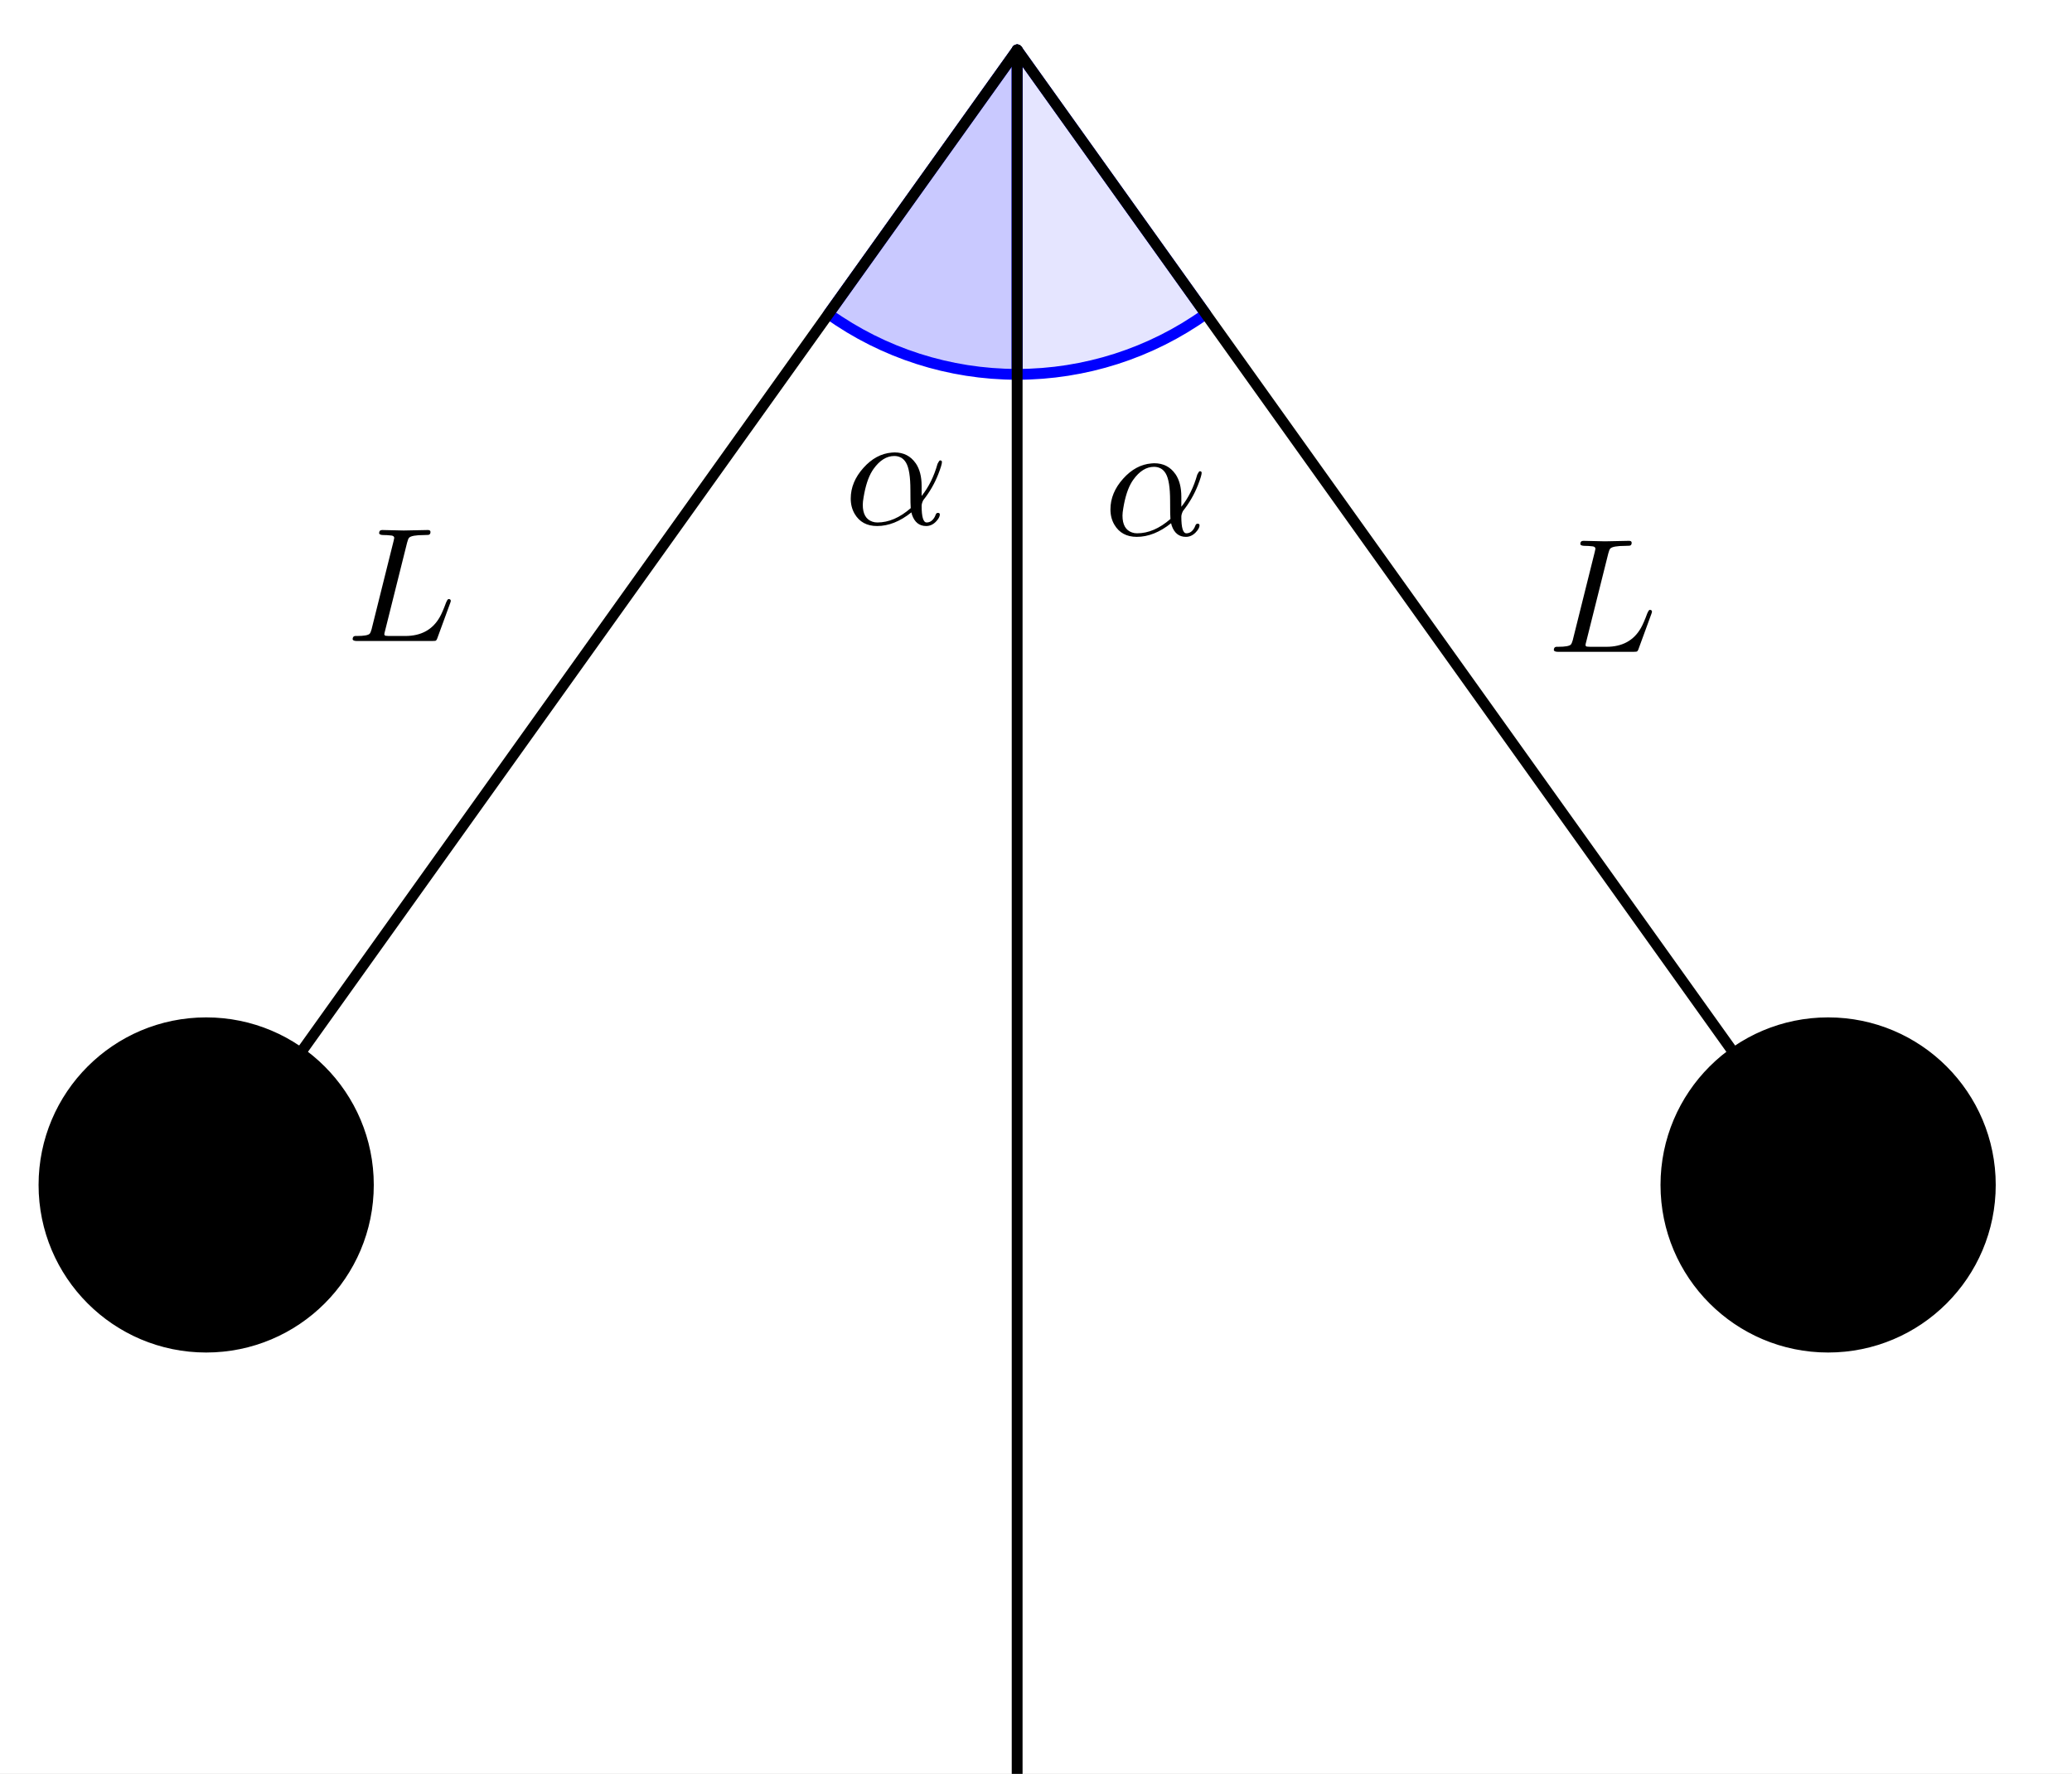 <?xml version="1.0" standalone="no"?>

<svg 
     version="1.1"
     baseProfile="full"
     xmlns="http://www.w3.org/2000/svg"
     xmlns:xlink="http://www.w3.org/1999/xlink"
     xmlns:ev="http://www.w3.org/2001/xml-events"
     x="0px"
     y="0px"
     width="181px"
     height="155px"
     viewBox="0 0 181 155"
     >
<rect x="0" y="0" width="181" height="155" fill="#808080" stroke="none"/>
<title></title>
<desc>Creator: FreeHEP Graphics2D Driver Producer: geogebra.export.SVGExtensions Revision: 12753  Source:  Date: Tuesday, 23 June 2020 at 09:21:51 Central European Summer Time</desc>
<g stroke-dashoffset="0" stroke-linejoin="miter" stroke-dasharray="none" stroke-width="1" stroke-linecap="square" stroke-miterlimit="10">
<g transform="matrix(0.945, 0, 0, 0.945, 0, 0)">
<g fill="#ffffff" fill-rule="nonzero" fill-opacity="1" stroke="none">
  <path d="M 0 0 L 192 0 L 192 165 L 0 165 L 0 0 z"/>
</g> <!-- drawing style -->
</g> <!-- transform -->
<g id="misc">
</g><!-- misc -->
<g id="layer0">
<g transform="matrix(0.945, 0, 0, 0.945, 0, 0)">
<g fill="#000000" fill-rule="nonzero" fill-opacity="1" stroke="none">
  <path d="M 34.052 109.564 C 34.052 117.845 27.34 124.558 19.059 124.558 C 10.779 124.558 4.066 117.845 4.066 109.564 C 4.066 101.284 10.779 94.571 19.059 94.571 C 27.34 94.571 34.052 101.284 34.052 109.564 z"/>
</g> <!-- drawing style -->
</g> <!-- transform -->
<g transform="matrix(0.945, 0, 0, 0.945, 0, 0)">
<g stroke-opacity="1" stroke-linejoin="round" fill="none" stroke="#000000" stroke-linecap="round">
  <path d="M 34.052 109.564 C 34.052 117.845 27.34 124.558 19.059 124.558 C 10.779 124.558 4.066 117.845 4.066 109.564 C 4.066 101.284 10.779 94.571 19.059 94.571 C 27.34 94.571 34.052 101.284 34.052 109.564 z"/>
</g> <!-- drawing style -->
</g> <!-- transform -->
<g transform="matrix(0.945, 0, 0, 0.945, 0, 0)">
<g fill="#000000" fill-rule="nonzero" fill-opacity="1" stroke="none">
  <path d="M 183.984 109.564 C 183.984 117.845 177.271 124.558 168.99 124.558 C 160.71 124.558 153.997 117.845 153.997 109.564 C 153.997 101.284 160.71 94.571 168.99 94.571 C 177.271 94.571 183.984 101.284 183.984 109.564 z"/>
</g> <!-- drawing style -->
</g> <!-- transform -->
<g transform="matrix(0.945, 0, 0, 0.945, 0, 0)">
<g stroke-opacity="1" stroke-linejoin="round" fill="none" stroke="#000000" stroke-linecap="round">
  <path d="M 183.984 109.564 C 183.984 117.845 177.271 124.558 168.99 124.558 C 160.71 124.558 153.997 117.845 153.997 109.564 C 153.997 101.284 160.71 94.571 168.99 94.571 C 177.271 94.571 183.984 101.284 183.984 109.564 z"/>
</g> <!-- drawing style -->
</g> <!-- transform -->
<g transform="matrix(0.945, 0, 0, 0.945, 0, 0)">
<g fill="#0000ff" fill-rule="nonzero" fill-opacity="0.212" stroke="none">
  <path d="M 76.588 29.025 C 81.676 32.659 87.772 34.613 94.025 34.613 L 94.025 4.613 z"/>
</g> <!-- drawing style -->
</g> <!-- transform -->
<g transform="matrix(0.945, 0, 0, 0.945, 0, 0)">
<g stroke-opacity="1" stroke-linejoin="round" fill="none" stroke="#0000ff" stroke-linecap="round">
  <path d="M 76.588 29.025 C 81.676 32.659 87.772 34.613 94.025 34.613 L 94.025 4.613 z"/>
</g> <!-- drawing style -->
</g> <!-- transform -->
<g transform="matrix(0.945, 0, 0, 0.945, 0, 0)">
<g fill="#0000ff" fill-rule="nonzero" fill-opacity="0.102" stroke="none">
  <path d="M 94.025 34.613 C 100.277 34.613 106.374 32.659 111.462 29.025 L 94.025 4.613 z"/>
</g> <!-- drawing style -->
</g> <!-- transform -->
<g transform="matrix(0.945, 0, 0, 0.945, 0, 0)">
<g stroke-opacity="1" stroke-linejoin="round" fill="none" stroke="#0000ff" stroke-linecap="round">
  <path d="M 94.025 34.613 C 100.277 34.613 106.374 32.659 111.462 29.025 L 94.025 4.613 z"/>
</g> <!-- drawing style -->
</g> <!-- transform -->
<g transform="matrix(0.945, 0, 0, 0.945, 0, 0)">
<g stroke-opacity="1" stroke-linejoin="round" fill="none" stroke="#000000" stroke-linecap="round">
  <path d="M 94.025 4.613 L 94.025 169.537"/>
</g> <!-- drawing style -->
</g> <!-- transform -->
<g transform="matrix(0.945, 0, 0, 0.945, 0, 0)">
<g stroke-opacity="1" stroke-linejoin="round" fill="none" stroke="#000000" stroke-linecap="round">
  <path d="M 94.025 4.613 L 19.059 109.564"/>
</g> <!-- drawing style -->
</g> <!-- transform -->
<g transform="matrix(0.945, 0, 0, 0.945, 0, 0)">
<g stroke-opacity="1" stroke-linejoin="round" fill="none" stroke="#000000" stroke-linecap="round">
  <path d="M 94.025 4.613 L 168.99 109.564"/>
</g> <!-- drawing style -->
</g> <!-- transform -->
<g transform="matrix(0.142, 0, 0, 0.142, 73.735, 45.808)">
<g fill="#000000" fill-rule="nonzero" fill-opacity="1" stroke="none">
  <path d="M 47.703 -23.594 L 47.703 -23.594 L 47.703 -17.406 Q 54.203 -25.5 57.5 -37.203 Q 58.5 -39.203 59 -39.297 Q 60.203 -39.297 60.203 -38.297 Q 60.203 -36.594 57.906 -30.703 Q 54.5 -22.094 48.703 -14.797 Q 47.703 -12.797 47.703 -11.297 Q 47.703 -1.094 50.797 -1.094 Q 53.906 -1.094 55.797 -4.594 Q 56.094 -5.203 56.406 -6 Q 56.797 -7 57.703 -7 Q 58.906 -7 58.906 -6 Q 58.906 -4.094 56.406 -1.5 Q 53.797 1.094 50.5 1.094 Q 44.203 1.094 41.797 -5.797 Q 41.594 -6.5 41.406 -7.297 Q 30.906 1.094 20.297 1.094 Q 10.906 1.094 6.5 -6.406 Q 4.094 -10.5 4.094 -15.797 Q 4.094 -26 11.906 -34.703 Q 19.594 -43.297 29.297 -44.094 Q 30.203 -44.203 31 -44.203 Q 39.406 -44.203 44 -37.594 Q 44 -37.5 44.094 -37.5 Q 47.703 -32.203 47.703 -23.594 z M 41 -9.906 L 41 -9.906 Q 40.797 -11.594 40.797 -21.094 Q 40.797 -33.406 38.094 -37.906 Q 36.906 -39.906 35.203 -40.906 L 35.094 -41 L 35.094 -41 L 35 -41 Q 33.203 -42 30.906 -42 Q 23.797 -42 18.094 -34 L 17.297 -32.797 Q 13.703 -27 12 -16.594 Q 11.5 -13.797 11.5 -12 Q 11.5 -3.594 17.406 -1.594 Q 18.797 -1.094 20.5 -1.094 Q 30.906 -1.094 41 -9.906 z"/>
</g> <!-- drawing style -->
</g> <!-- transform -->
<g transform="matrix(0.142, 0, 0, 0.142, 96.422, 46.754)">
<g fill="#000000" fill-rule="nonzero" fill-opacity="1" stroke="none">
  <path d="M 47.703 -23.594 L 47.703 -23.594 L 47.703 -17.406 Q 54.203 -25.5 57.5 -37.203 Q 58.5 -39.203 59 -39.297 Q 60.203 -39.297 60.203 -38.297 Q 60.203 -36.594 57.906 -30.703 Q 54.5 -22.094 48.703 -14.797 Q 47.703 -12.797 47.703 -11.297 Q 47.703 -1.094 50.797 -1.094 Q 53.906 -1.094 55.797 -4.594 Q 56.094 -5.203 56.406 -6 Q 56.797 -7 57.703 -7 Q 58.906 -7 58.906 -6 Q 58.906 -4.094 56.406 -1.5 Q 53.797 1.094 50.5 1.094 Q 44.203 1.094 41.797 -5.797 Q 41.594 -6.5 41.406 -7.297 Q 30.906 1.094 20.297 1.094 Q 10.906 1.094 6.5 -6.406 Q 4.094 -10.5 4.094 -15.797 Q 4.094 -26 11.906 -34.703 Q 19.594 -43.297 29.297 -44.094 Q 30.203 -44.203 31 -44.203 Q 39.406 -44.203 44 -37.594 Q 44 -37.5 44.094 -37.5 Q 47.703 -32.203 47.703 -23.594 z M 41 -9.906 L 41 -9.906 Q 40.797 -11.594 40.797 -21.094 Q 40.797 -33.406 38.094 -37.906 Q 36.906 -39.906 35.203 -40.906 L 35.094 -41 L 35.094 -41 L 35 -41 Q 33.203 -42 30.906 -42 Q 23.797 -42 18.094 -34 L 17.297 -32.797 Q 13.703 -27 12 -16.594 Q 11.5 -13.797 11.5 -12 Q 11.5 -3.594 17.406 -1.594 Q 18.797 -1.094 20.5 -1.094 Q 30.906 -1.094 41 -9.906 z"/>
</g> <!-- drawing style -->
</g> <!-- transform -->
<g transform="matrix(0.142, 0, 0, 0.142, 30.25, 56.01)">
<g fill="#000000" fill-rule="nonzero" fill-opacity="1" stroke="none">
  <path d="M 37.406 -60.5 L 23.906 -6.5 Q 23.406 -4.703 23.406 -4.203 Q 23.406 -3.406 24.297 -3.203 L 24.297 -3.203 L 24.297 -3.203 L 24.703 -3.203 Q 25.297 -3.094 26.906 -3.094 L 36.297 -3.094 Q 50.906 -3.094 57.5 -14.703 Q 59.203 -17.703 61.406 -23.703 Q 62.203 -25.594 62.703 -25.703 L 62.797 -25.797 L 63.094 -25.797 Q 64.203 -25.797 64.297 -24.703 Q 64.297 -24.406 63.906 -23.297 L 56 -1.703 Q 55.5 -0.203 54.703 -0.094 L 54.703 -0.094 L 54.594 -0.094 Q 54.203 -0 52.906 -0 L 6.594 -0 Q 4.094 -0 3.906 -1.094 Q 3.906 -2.906 5.406 -3.094 L 6.594 -3.094 Q 13.094 -3.094 14.406 -4.5 Q 15 -5.203 15.594 -7.297 Q 15.594 -7.406 15.703 -7.797 L 29.094 -61.5 Q 29.5 -63.094 29.5 -63.406 Q 29.5 -64.594 27.906 -64.906 L 27.797 -64.906 L 27.703 -64.906 Q 27.406 -64.906 26.797 -65 Q 25.094 -65.203 23 -65.203 Q 20.406 -65.203 20.203 -66.297 Q 20.203 -68.297 22.094 -68.297 L 35.297 -68 L 35.406 -68 L 50.094 -68.297 L 50.203 -68.297 Q 51.797 -68.297 51.797 -67.094 Q 51.797 -65.5 50.5 -65.297 Q 49.906 -65.203 48 -65.203 Q 40.094 -65.203 38.594 -63.5 Q 38 -62.797 37.406 -60.5 z"/>
</g> <!-- drawing style -->
</g> <!-- transform -->
<g transform="matrix(0.142, 0, 0, 0.142, 135.18, 56.955)">
<g fill="#000000" fill-rule="nonzero" fill-opacity="1" stroke="none">
  <path d="M 37.406 -60.5 L 23.906 -6.5 Q 23.406 -4.703 23.406 -4.203 Q 23.406 -3.406 24.297 -3.203 L 24.297 -3.203 L 24.297 -3.203 L 24.703 -3.203 Q 25.297 -3.094 26.906 -3.094 L 36.297 -3.094 Q 50.906 -3.094 57.5 -14.703 Q 59.203 -17.703 61.406 -23.703 Q 62.203 -25.594 62.703 -25.703 L 62.797 -25.797 L 63.094 -25.797 Q 64.203 -25.797 64.297 -24.703 Q 64.297 -24.406 63.906 -23.297 L 56 -1.703 Q 55.5 -0.203 54.703 -0.094 L 54.703 -0.094 L 54.594 -0.094 Q 54.203 -0 52.906 -0 L 6.594 -0 Q 4.094 -0 3.906 -1.094 Q 3.906 -2.906 5.406 -3.094 L 6.594 -3.094 Q 13.094 -3.094 14.406 -4.5 Q 15 -5.203 15.594 -7.297 Q 15.594 -7.406 15.703 -7.797 L 29.094 -61.5 Q 29.5 -63.094 29.5 -63.406 Q 29.5 -64.594 27.906 -64.906 L 27.797 -64.906 L 27.703 -64.906 Q 27.406 -64.906 26.797 -65 Q 25.094 -65.203 23 -65.203 Q 20.406 -65.203 20.203 -66.297 Q 20.203 -68.297 22.094 -68.297 L 35.297 -68 L 35.406 -68 L 50.094 -68.297 L 50.203 -68.297 Q 51.797 -68.297 51.797 -67.094 Q 51.797 -65.5 50.5 -65.297 Q 49.906 -65.203 48 -65.203 Q 40.094 -65.203 38.594 -63.5 Q 38 -62.797 37.406 -60.5 z"/>
</g> <!-- drawing style -->
</g> <!-- transform -->
</g><!-- layer0 -->
</g> <!-- default stroke -->
</svg> <!-- bounding box -->
